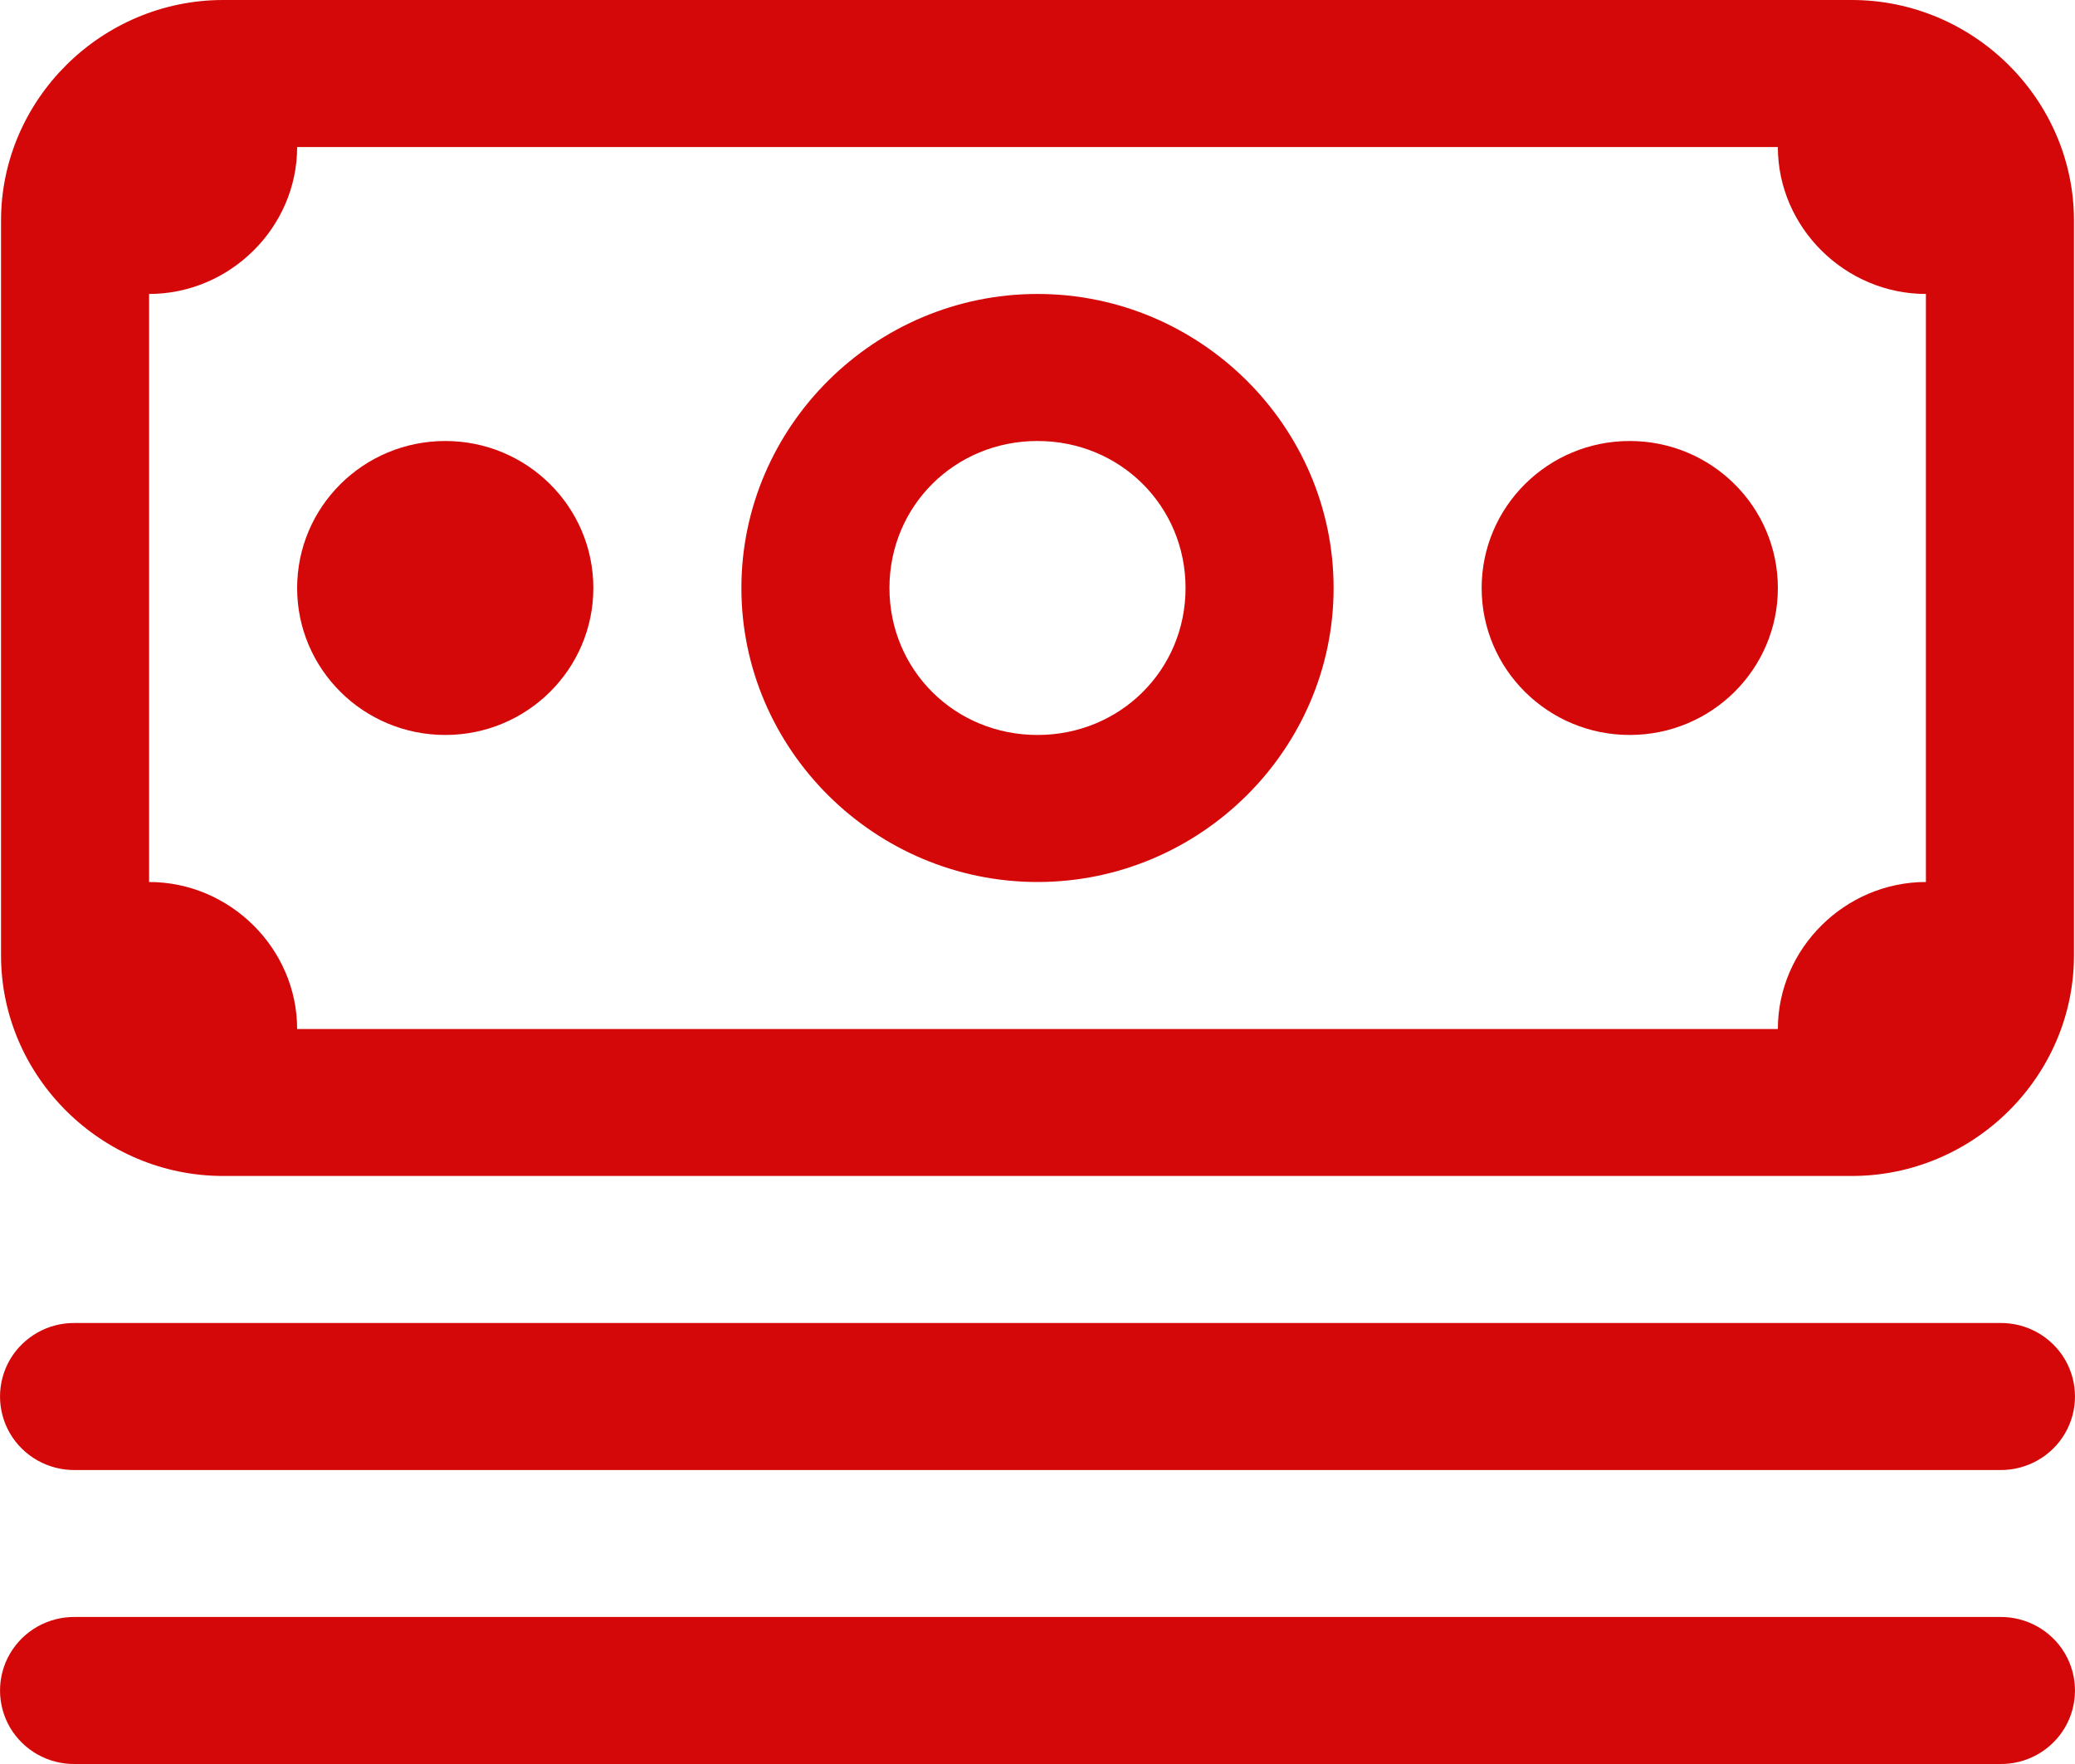 <?xml version="1.0" encoding="UTF-8"?>
<svg width="20px" height="17px" viewBox="0 0 20 17" version="1.1" xmlns="http://www.w3.org/2000/svg" xmlns:xlink="http://www.w3.org/1999/xlink">
    <!-- Generator: Sketch 52.3 (67297) - http://www.bohemiancoding.com/sketch -->
    <title>icons8-stack_of_money</title>
    <desc>Created with Sketch.</desc>
    <g id="Page-1" stroke="none" stroke-width="1" fill="none" fill-rule="evenodd">
        <g id="DT-01-05-HomePage-Menu-WinDDF" transform="translate(-39, -323)" fill="#D40808" fill-rule="nonzero">
            <g id="icons8-stack_of_money" transform="translate(39, 323)">
                <path d="M2.151,0 C0.977,0 0.01,0.96 0.01,2.125 L0.01,9.208 C0.01,10.374 0.977,11.333 2.151,11.333 L17.849,11.333 C19.023,11.333 19.99,10.374 19.99,9.208 L19.99,2.125 C19.99,0.96 19.023,0 17.849,0 L2.151,0 Z M2.864,1.417 L17.136,1.417 C17.136,2.191 17.783,2.833 18.563,2.833 L18.563,8.5 C17.783,8.5 17.136,9.142 17.136,9.917 L2.864,9.917 C2.864,9.142 2.217,8.5 1.437,8.5 L1.437,2.833 C2.217,2.833 2.864,2.191 2.864,1.417 Z M10,2.833 C8.432,2.833 7.146,4.11 7.146,5.667 C7.146,7.223 8.432,8.5 10,8.5 C11.568,8.5 12.854,7.223 12.854,5.667 C12.854,4.11 11.568,2.833 10,2.833 Z M4.292,4.25 C3.503,4.25 2.864,4.884 2.864,5.667 C2.864,6.449 3.503,7.083 4.292,7.083 C5.08,7.083 5.719,6.449 5.719,5.667 C5.719,4.884 5.08,4.25 4.292,4.25 Z M10,4.25 C10.797,4.25 11.427,4.876 11.427,5.667 C11.427,6.457 10.797,7.083 10,7.083 C9.203,7.083 8.573,6.457 8.573,5.667 C8.573,4.876 9.203,4.25 10,4.25 Z M15.708,4.25 C14.92,4.25 14.281,4.884 14.281,5.667 C14.281,6.449 14.92,7.083 15.708,7.083 C16.497,7.083 17.136,6.449 17.136,5.667 C17.136,4.884 16.497,4.25 15.708,4.25 Z M0.724,12.75 C0.466,12.746 0.227,12.881 0.097,13.101 C-0.032,13.322 -0.032,13.595 0.097,13.815 C0.227,14.036 0.466,14.17 0.724,14.167 L19.276,14.167 C19.534,14.17 19.773,14.036 19.903,13.815 C20.032,13.595 20.032,13.322 19.903,13.101 C19.773,12.881 19.534,12.746 19.276,12.75 L0.724,12.75 Z M0.724,15.583 C0.466,15.58 0.227,15.714 0.097,15.935 C-0.032,16.155 -0.032,16.428 0.097,16.649 C0.227,16.869 0.466,17.004 0.724,17 L19.276,17 C19.534,17.004 19.773,16.869 19.903,16.649 C20.032,16.428 20.032,16.155 19.903,15.935 C19.773,15.714 19.534,15.58 19.276,15.583 L0.724,15.583 Z" id="Shape"></path>
            </g>
        </g>
    </g>
</svg>